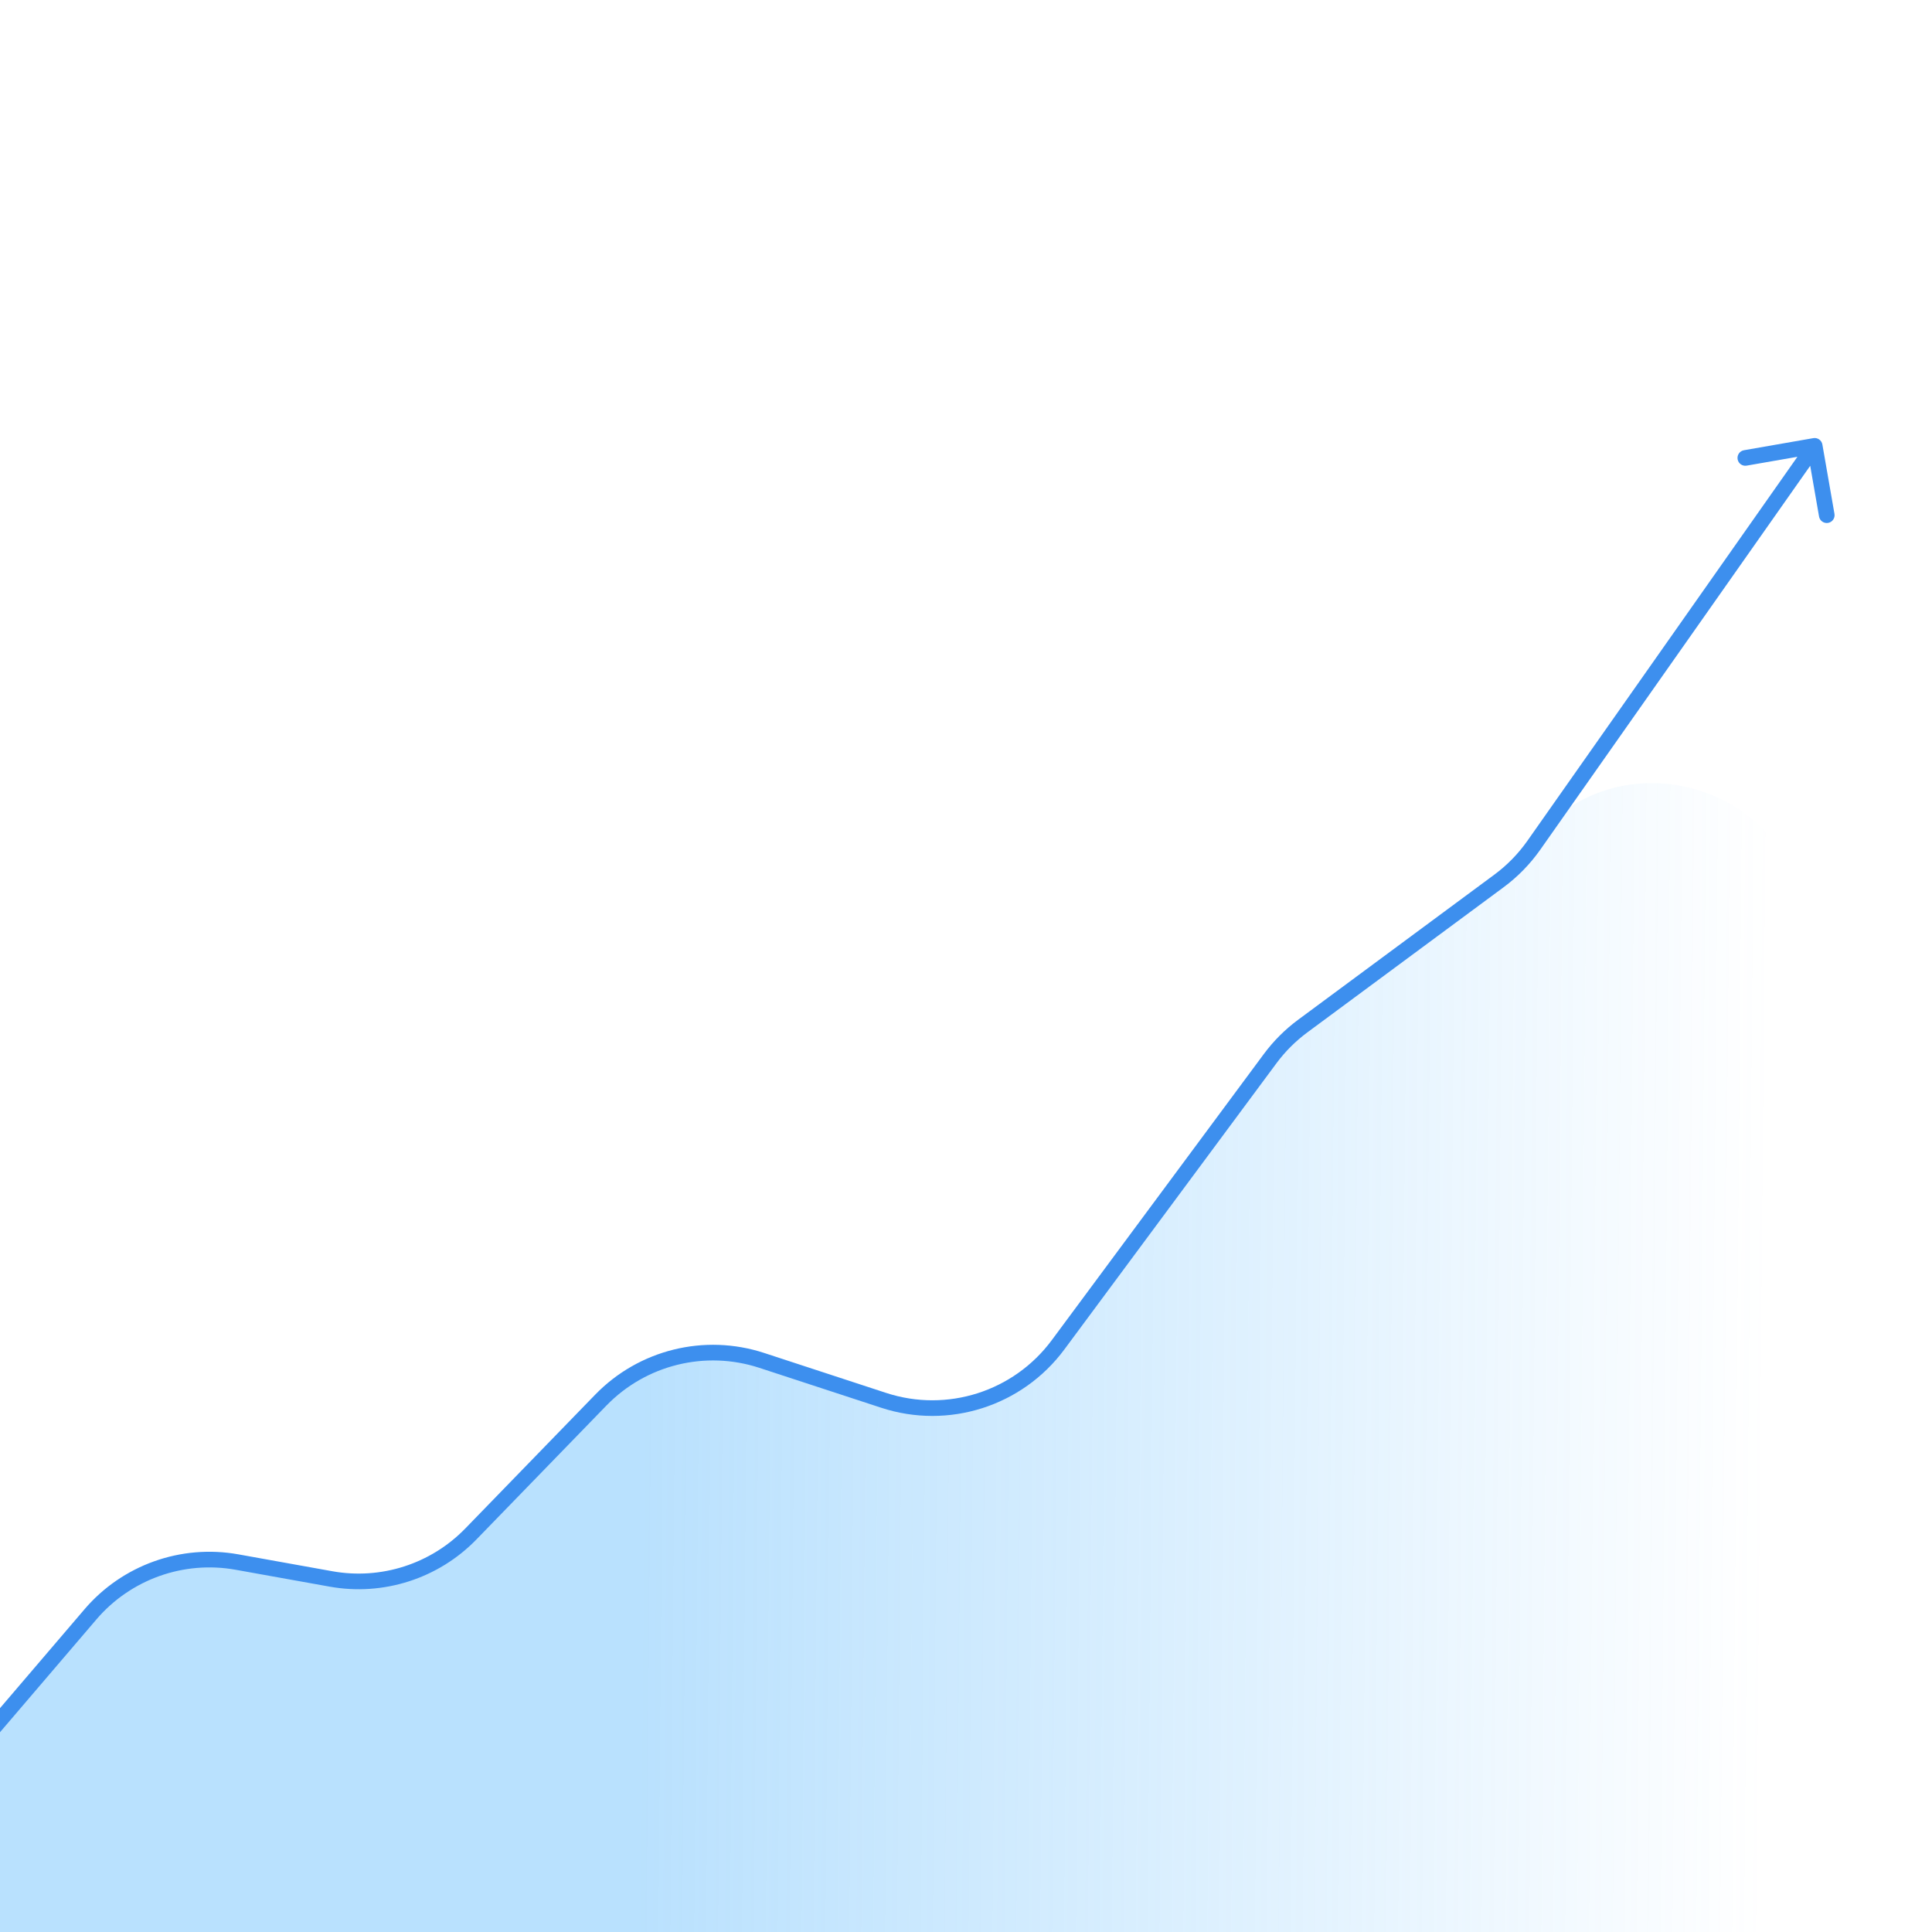 <svg fill="none" height="247" viewBox="0 0 247 247" width="247" xmlns="http://www.w3.org/2000/svg" xmlns:xlink="http://www.w3.org/1999/xlink"><linearGradient id="a" gradientUnits="userSpaceOnUse" x1="82.215" x2="226.118" y1="146.767" y2="148.002"><stop offset="0" stop-color="#42adfb"/><stop offset="1" stop-color="#42adfb" stop-opacity="0"/></linearGradient><clipPath id="b"><path d="m0 0h247v247h-247z"/></clipPath><g clip-path="url(#b)"><path d="m11.486 206.621-31.291 35.507c-6.445 7.314-6.604 18.232-.374 25.73 3.76 4.524 9.306 7.142 15.189 7.142h234.263c1.246 0 1.798-86.797 1.718-155.104-.022-19.312-24.565-27.083-35.818-11.389l-.43.6c-1.219 1.699-2.696 3.197-4.379 4.438l-24.054 17.75c-1.533 1.131-2.896 2.475-4.049 3.991l-27.984 36.822c-4.991 6.567-13.501 9.396-21.43 7.125l-16.866-4.83c-7.166-2.052-14.878.05-20.01 5.456l-15.058 15.859c-4.351 4.582-10.611 6.839-16.885 6.086l-15.156-1.817c-6.534-.784-13.035 1.697-17.386 6.634z" fill="url(#a)" opacity=".37"/><path d="m232.985 56.828c-.095-.544-.613-.908-1.157-.813l-8.866 1.545c-.544.095-.908.613-.813 1.157.094.544.612.908 1.156.813l7.882-1.374 1.373 7.881c.095.544.613.908 1.157.814.544-.095.908-.613.814-1.157zm-41.35 55.801-.595-.804zm4.468-4.576.818.575zm-33.724 27.296.803.596zm-49.403 43.679.311-.95zm22.293-7.098-.803-.596zm-58.458 7.068.718.697zm-34.495 22.864-.177.984zm17.887-5.754-.718-.697zm-29.903 3.595.177-.984zm-53.539 48.947 35.56-41.606-1.52-1.3-35.56 41.606zm53.362-47.962 12.017 2.158.354-1.968-12.017-2.159zm30.798-3.884 16.608-17.109-1.435-1.393-16.608 17.109zm36.156-21.931 15.588 5.105.623-1.9-15.589-5.106zm38.997-2.348 27.109-36.58-1.607-1.191-27.109 36.58zm31.077-40.544 25.08-18.548-1.19-1.608-25.08 18.548zm29.771-23.353 35.897-51.053-1.636-1.15-35.897 51.052zm-4.691 4.805c1.811-1.339 3.395-2.962 4.691-4.805l-1.636-1.151c-1.172 1.668-2.605 3.136-4.245 4.348zm-29.048 22.512c1.119-1.51 2.456-2.846 3.968-3.964l-1.19-1.608c-1.67 1.236-3.148 2.712-4.385 4.381zm-50.518 44.033c8.594 2.815 18.025-.188 23.409-7.453l-1.607-1.191c-4.872 6.574-13.404 9.29-21.179 6.744zm-35.135-.283c5.059-5.211 12.645-7.083 19.547-4.822l.623-1.901c-7.628-2.499-16.014-.43-21.605 5.33zm-35.39 23.151c6.876 1.235 13.915-1.029 18.781-6.042l-1.435-1.393c-4.402 4.535-10.772 6.584-16.992 5.467zm-29.819 4.198c4.384-5.13 11.161-7.549 17.803-6.356l.354-1.969c-7.341-1.318-14.831 1.356-19.677 7.025z" fill="#3d8fee"/></g></svg>